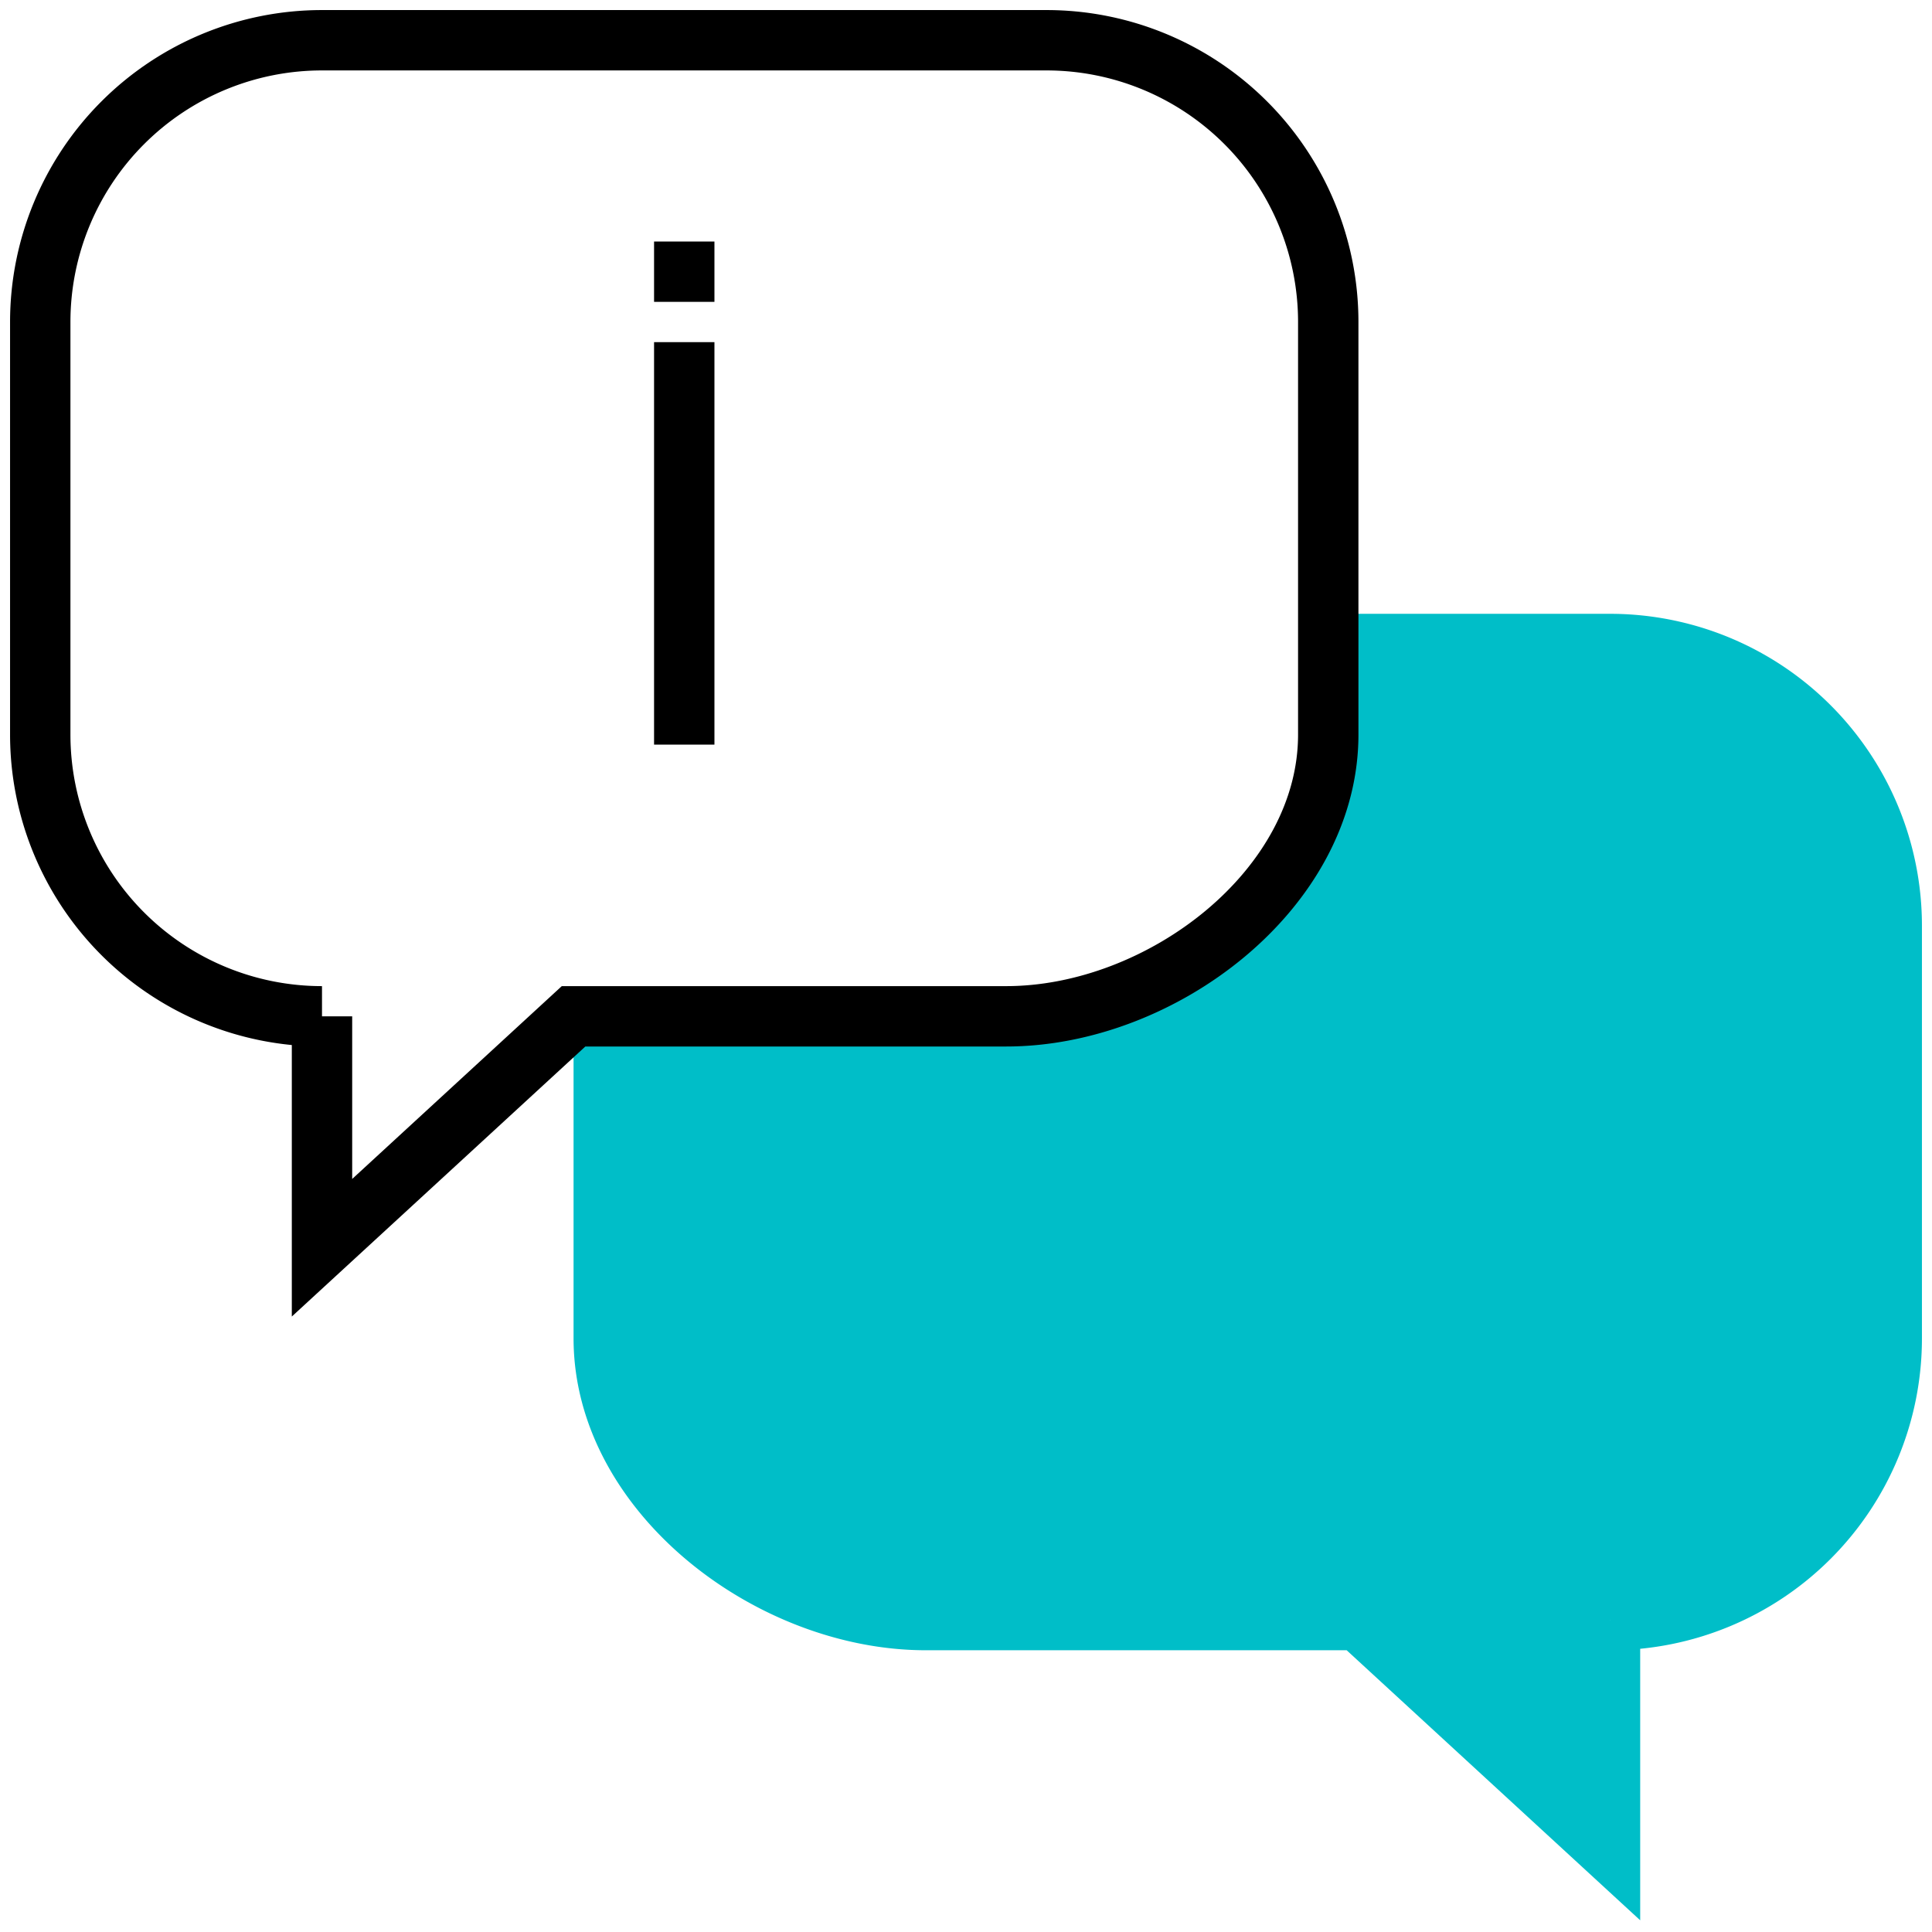 <svg xmlns="http://www.w3.org/2000/svg" viewBox="0 0 48 48"><path fill="#00bec8" stroke="#00bec8" stroke-width="1.5" d="M33.75 40.25L40 46v-5.75a7 7 0 007-7V23a7 7 0 00-7-7h-6.75s1.58 6.21-5.75 9c-3.6 1.37-12.5.5-12.5.5v7.75c0 3.85 4.15 7 8 7z"/><path fill="none" stroke="currentColor" stroke-width="1.5" d="M14.25 25.25L8 31v-5.75a7 7 0 01-7-7V8a7 7 0 017-7h18a7 7 0 017 7v10.25c0 3.85-4.15 7-8 7zM17 6v1.5M17 8.5v10"/></svg>